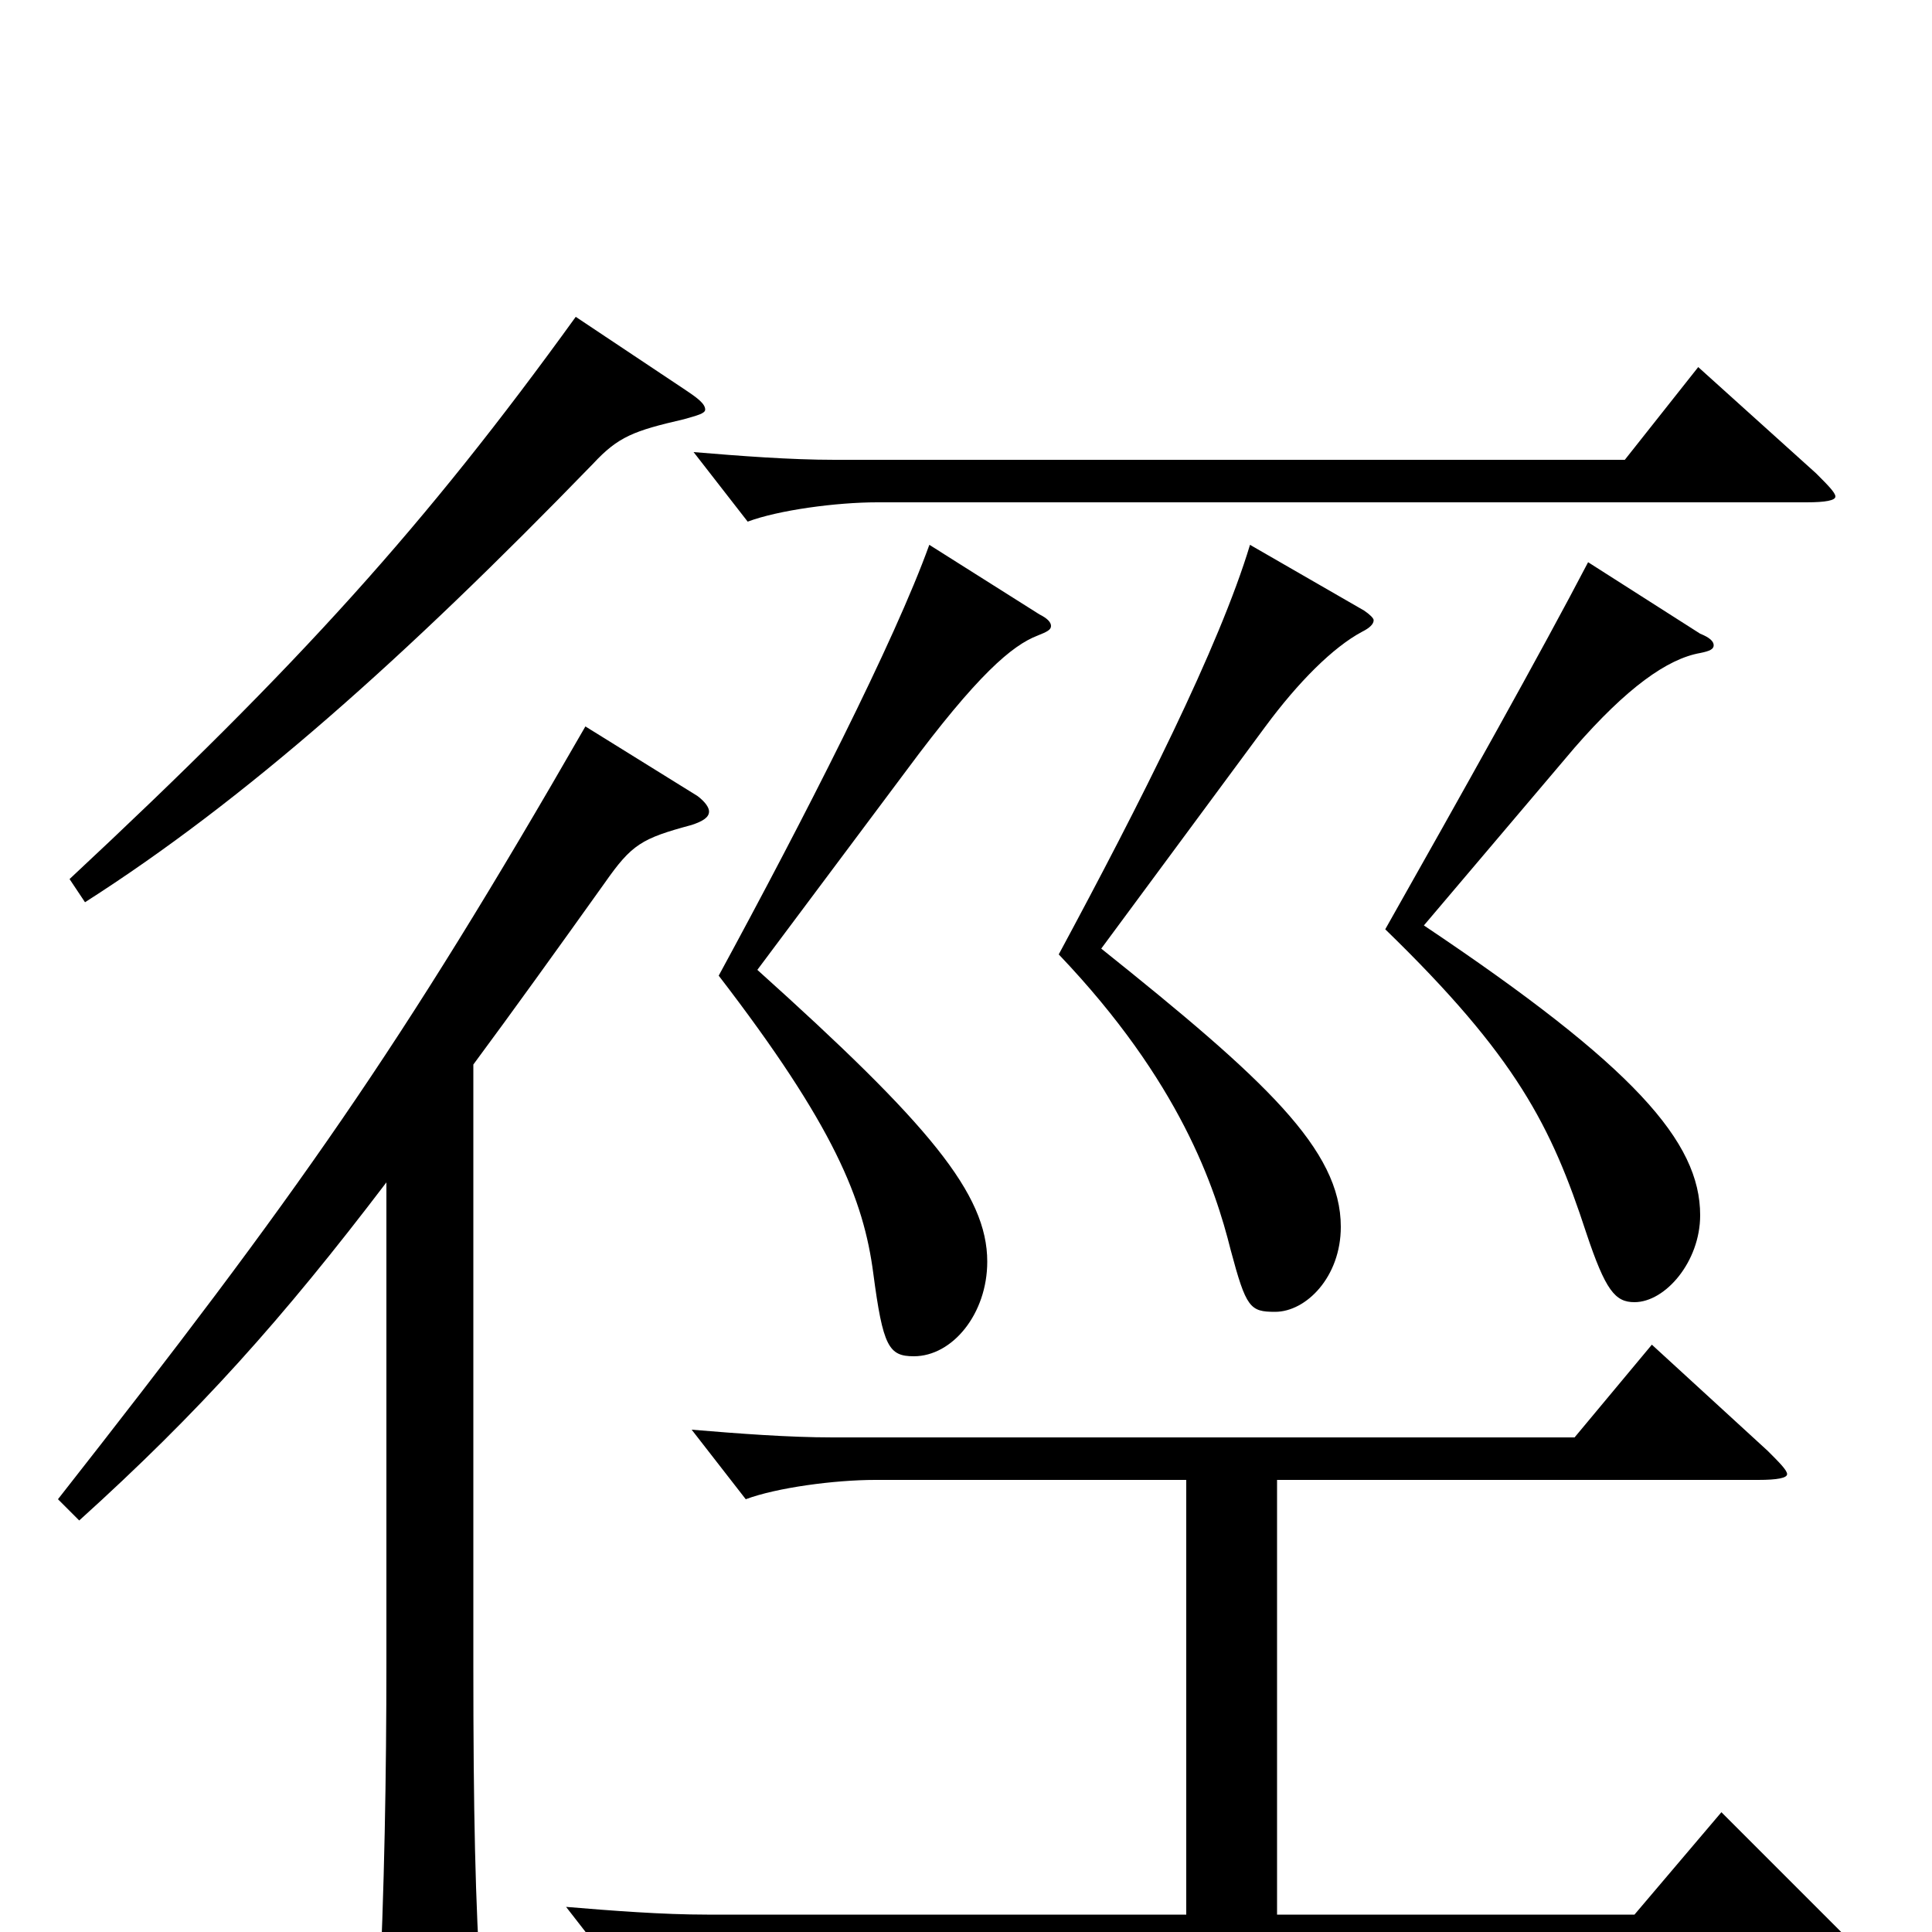 <svg xmlns="http://www.w3.org/2000/svg" viewBox="0 -1000 1000 1000">
	<path fill="#000000" d="M879 -810L841 -762H432C409 -762 383 -764 359 -766L387 -730C403 -736 433 -740 454 -740H935C945 -740 950 -741 950 -743C950 -745 946 -749 940 -755ZM298 -836C220 -728 155 -656 36 -545L44 -533C127 -586 209 -659 307 -760C320 -774 328 -777 354 -783C361 -785 365 -786 365 -788C365 -791 361 -794 355 -798ZM647 -718C631 -665 590 -584 548 -506C611 -440 629 -385 637 -353C645 -323 647 -321 660 -321C676 -321 694 -339 694 -365C694 -405 655 -441 570 -509L655 -624C672 -647 690 -665 705 -673C709 -675 711 -677 711 -679C711 -680 709 -682 706 -684ZM822 -709C798 -663 756 -588 717 -519C785 -453 803 -417 821 -362C831 -332 836 -326 846 -326C862 -326 880 -347 880 -371C880 -409 846 -448 737 -521L815 -613C842 -644 863 -659 880 -662C885 -663 887 -664 887 -666C887 -668 885 -670 880 -672ZM481 -718C463 -668 416 -576 372 -495C432 -417 447 -379 452 -341C457 -303 460 -298 473 -298C493 -298 511 -320 511 -347C511 -382 481 -418 392 -498L469 -601C506 -651 524 -666 537 -671C542 -673 544 -674 544 -676C544 -678 542 -680 538 -682ZM303 -624C207 -457 154 -382 30 -224L41 -213C103 -269 146 -317 200 -388V-139C200 -83 199 -21 196 38V52C196 65 198 70 204 70C209 70 216 68 225 64C246 55 249 51 249 38V30C246 -15 245 -62 245 -138V-449C265 -476 288 -508 313 -543C327 -563 332 -566 358 -573C364 -575 367 -577 367 -580C367 -582 365 -585 361 -588ZM891 -62L846 -9H661V-234H910C920 -234 925 -235 925 -237C925 -239 921 -243 915 -249L855 -304L815 -256H431C408 -256 382 -258 358 -260L386 -224C402 -230 432 -234 453 -234H614V-9H366C343 -9 317 -11 293 -13L321 23C337 17 367 13 388 13H946C956 13 961 13 961 10C961 8 957 4 951 -2Z"/>
</svg>